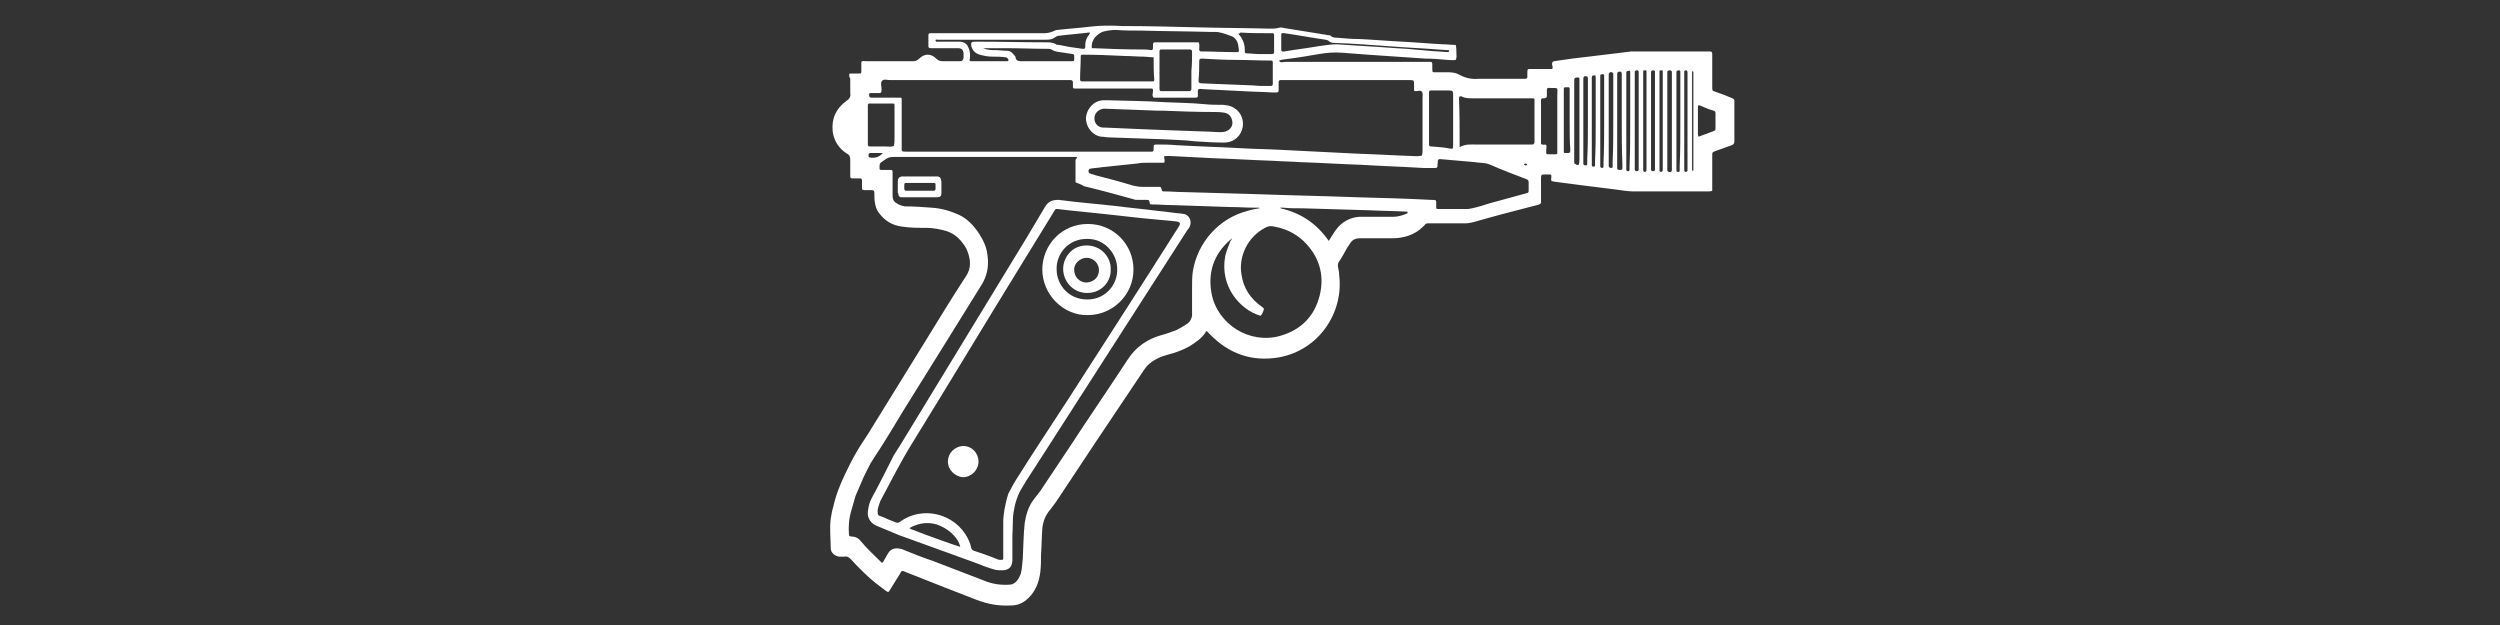 ﻿<?xml version="1.0" encoding="UTF-8" standalone="no"?>
<!DOCTYPE svg PUBLIC "-//W3C//DTD SVG 20010904//EN" "http://www.w3.org/TR/2001/REC-SVG-20010904/DTD/svg10.dtd">
<svg version="1.1" id="Frosty Editor v1.0.6.3" xmlns="http://www.w3.org/2000/svg" d1p1:xlink="http://www.w3.org/1999/xlink" viewBox="0 0 384 96" xmlns:d1p1="xmlns">
  <rect x="0" y="0" width="384" height="96" fill="#333333" stroke="none"/>
  <path stroke="none" fill="#ffffffff" d="M 130.500,11.300 C 131.000,11.300 131.500,11.300 132.000,11.300 132.300,11.300 132.300,11.200 132.300,10.900 132.300,10.800 132.300,10.700 132.300,10.600 132.300,10.200 132.300,9.900 132.300,9.500 132.500,9.300 132.800,9.400 133.000,9.400 135.400,9.400 137.800,9.400 140.200,9.400 140.600,9.400 140.900,9.300 141.200,9.000 142.000,8.200 143.000,8.200 143.800,9.000 144.100,9.300 144.400,9.400 144.800,9.400 145.700,9.400 146.500,9.400 147.400,9.400 147.800,9.400 147.900,9.300 148.000,8.900 148.000,8.600 148.000,8.300 148.000,8.100 147.900,7.600 147.700,7.400 147.100,7.400 145.900,7.400 144.700,7.400 143.600,7.400 143.400,7.400 143.200,7.400 143.000,7.400 142.700,7.400 142.600,7.300 142.600,7.100 142.600,6.500 142.600,6.000 142.600,5.400 142.600,5.200 142.700,5.100 142.900,5.100 143.200,5.100 143.600,5.100 143.900,5.100 149.400,5.100 154.900,5.100 160.400,5.100 160.900,5.100 161.300,5.000 161.800,4.800 162.000,4.700 162.200,4.600 162.400,4.600 164.100,4.400 165.800,4.300 167.400,4.100 169.000,3.900 170.700,3.900 172.300,4.000 176.200,4.000 180.100,4.100 184.000,4.200 187.700,4.300 191.400,4.300 195.000,4.400 195.500,4.400 195.900,4.400 196.300,4.300 196.600,4.200 196.900,4.200 197.200,4.300 199.100,4.600 200.900,4.900 202.800,5.200 203.200,5.300 203.600,5.300 204.000,5.400 204.100,5.400 204.300,5.400 204.400,5.500 204.700,5.800 205.100,5.800 205.500,5.800 206.600,5.900 207.700,6.000 208.900,6.000 211.100,6.100 213.200,6.300 215.400,6.400 217.500,6.500 219.500,6.700 221.600,6.800 222.200,6.800 222.900,6.900 223.600,6.900 223.700,7.300 223.700,7.700 223.700,8.100 223.700,8.500 223.800,8.800 223.600,9.200 223.100,9.300 222.700,9.200 222.300,9.200 221.200,9.100 220.100,9.000 218.900,9.000 216.000,8.800 213.000,8.600 210.100,8.400 208.800,8.300 207.500,8.200 206.200,8.100 205.000,8.000 203.800,8.100 202.600,8.300 200.900,8.600 199.100,8.900 197.400,9.100 196.600,9.200 196.400,9.300 196.500,9.400 196.800,9.700 197.100,9.500 197.400,9.500 204.600,9.500 211.900,9.500 219.100,9.500 220.100,9.500 220.000,9.400 220.000,10.400 220.000,11.200 220.000,11.100 220.700,11.100 221.300,11.100 221.900,11.100 222.500,11.100 223.100,11.100 223.700,11.200 224.200,11.500 225.100,12.000 226.100,12.200 227.100,12.100 229.300,12.100 231.400,12.100 233.600,12.100 233.800,12.100 234.000,12.100 234.300,12.100 234.500,12.100 234.600,12.000 234.600,11.800 234.600,11.600 234.600,11.500 234.600,11.300 234.600,10.500 234.600,10.600 235.400,10.600 236.200,10.600 237.000,10.600 237.800,10.600 238.000,10.600 238.200,10.600 238.400,10.600 238.600,10.300 238.400,10.100 238.400,9.900 238.400,9.600 238.400,9.500 238.700,9.400 239.600,9.300 240.600,9.100 241.500,9.000 243.200,8.800 244.800,8.600 246.500,8.400 247.900,8.200 249.200,8.100 250.600,7.900 250.800,7.900 251.000,7.900 251.200,7.900 254.900,7.900 258.600,7.900 262.200,7.900 262.300,7.900 262.500,7.900 262.600,7.900 262.900,7.900 263.000,8.000 263.000,8.300 263.000,9.800 263.000,11.200 263.000,12.700 263.000,12.900 263.000,13.100 263.000,13.300 263.000,14.000 263.000,13.900 263.500,14.100 264.400,14.400 265.200,14.700 266.100,15.100 266.300,15.200 266.400,15.300 266.400,15.500 266.400,16.500 266.400,17.500 266.400,18.500 266.400,19.600 266.400,20.600 266.400,21.700 266.400,22.000 266.300,22.200 266.000,22.300 265.200,22.600 264.300,22.900 263.500,23.200 263.000,23.400 263.000,23.400 263.000,23.900 263.000,25.500 263.000,27.100 263.000,28.700 263.000,28.900 263.000,29.100 263.000,29.300 262.800,29.400 262.600,29.400 262.400,29.400 258.600,29.400 254.800,29.400 250.900,29.400 249.900,29.400 249.000,29.200 248.100,29.100 246.500,28.900 244.900,28.700 243.300,28.500 241.800,28.300 240.200,28.100 238.700,27.900 238.600,27.900 238.400,27.800 238.300,27.800 238.200,27.500 238.300,27.200 238.300,27.000 238.300,26.900 238.200,26.800 238.100,26.800 237.800,26.800 237.500,26.800 237.300,26.800 236.800,26.800 236.700,26.800 236.700,27.400 236.700,28.700 236.700,29.900 236.700,31.200 236.400,31.500 236.100,31.500 235.700,31.600 232.600,32.400 229.500,33.200 226.400,34.100 226.000,34.200 225.600,34.300 225.200,34.300 223.300,34.300 221.400,34.300 219.500,34.300 219.200,34.300 219.000,34.300 218.800,34.600 218.700,34.700 218.700,34.700 218.600,34.800 217.300,36.100 215.600,36.600 213.800,36.600 212.400,36.600 211.000,36.600 209.600,36.600 209.300,36.600 209.000,36.600 208.800,36.600 208.300,36.600 207.800,36.800 207.500,37.200 207.300,37.500 207.100,37.800 206.900,38.100 206.500,38.800 206.100,39.600 205.600,40.300 205.500,40.500 205.500,40.700 205.500,40.900 205.600,41.400 205.700,41.800 205.700,42.300 206.400,48.000 202.600,53.800 196.400,54.900 192.200,55.600 188.700,54.300 185.800,51.300 185.700,51.200 185.500,51.000 185.400,50.900 185.300,50.800 185.200,50.900 185.200,51.000 184.600,52.000 183.600,52.600 182.700,53.200 181.600,53.800 180.500,54.200 179.300,54.500 178.200,54.800 177.100,55.300 176.300,56.100 176.000,56.400 175.800,56.700 175.600,57.000 173.100,60.700 170.600,64.500 168.100,68.200 166.100,71.200 164.200,74.100 162.200,77.100 161.900,77.500 161.600,77.900 161.300,78.300 160.600,79.100 160.200,80.100 160.100,81.200 160.000,82.500 160.000,83.800 159.900,85.200 159.900,86.100 159.900,86.900 159.800,87.800 159.600,89.500 159.000,91.000 157.700,92.100 157.000,92.700 156.200,93.000 155.300,93.000 153.400,93.100 151.700,92.800 149.900,92.100 146.300,90.700 142.700,89.300 139.200,87.900 138.500,87.600 138.500,87.600 138.200,88.200 137.700,89.000 137.200,89.800 136.700,90.600 136.500,91.000 136.400,91.000 136.000,90.700 135.200,90.100 134.400,89.500 133.600,88.800 132.600,87.900 131.600,86.900 130.700,85.900 130.400,85.600 130.100,85.400 129.700,85.500 129.400,85.500 129.200,85.500 128.900,85.500 128.200,85.400 127.600,84.900 127.600,84.200 127.600,82.700 127.400,81.200 127.600,79.700 127.700,79.100 127.800,78.400 128.000,77.800 128.500,75.500 129.500,73.400 130.600,71.200 131.400,69.600 132.300,68.200 133.300,66.700 136.300,61.900 139.200,57.100 142.200,52.300 144.100,49.200 146.000,46.100 148.000,43.000 148.100,42.800 148.300,42.600 148.400,42.400 149.200,41.200 149.100,39.900 148.600,38.600 148.400,38.000 148.000,37.500 147.600,37.000 147.000,36.300 146.300,35.800 145.400,35.500 144.400,35.200 143.300,35.000 142.300,35.000 141.000,35.000 139.800,35.000 138.500,34.800 137.000,34.600 135.900,33.900 135.000,32.700 134.600,32.200 134.500,31.700 134.400,31.200 134.300,30.700 134.300,30.100 134.300,29.600 134.300,29.300 134.200,29.300 134.000,29.200 133.600,29.200 133.100,29.200 132.700,29.200 132.500,29.200 132.400,29.100 132.400,28.900 132.400,28.500 132.400,28.100 132.400,27.700 132.400,27.500 132.300,27.400 132.100,27.400 131.700,27.400 131.300,27.400 130.900,27.400 130.700,27.400 130.600,27.300 130.600,27.100 130.600,26.300 130.600,25.400 130.600,24.600 130.600,24.100 130.500,23.800 130.100,23.600 128.800,22.800 128.100,21.600 127.900,20.200 127.700,18.200 128.400,16.700 130.000,15.500 130.500,15.200 130.700,14.800 130.600,14.300 130.600,13.600 130.600,12.800 130.600,12.100 130.400,11.700 130.400,11.500 130.500,11.300 Z M 189.100,36.600 C 189.100,36.800 189.000,36.800 188.900,36.900 186.400,39.100 185.500,41.900 186.100,45.100 187.000,49.800 191.900,52.900 196.600,51.600 199.800,50.700 201.900,48.600 202.700,45.400 203.500,42.200 202.600,39.300 200.200,37.000 198.900,35.800 197.400,35.100 195.700,34.800 195.300,34.700 194.900,34.700 194.500,34.900 191.600,36.300 190.200,39.500 190.700,42.200 191.000,44.300 192.100,45.900 193.800,47.100 194.200,47.400 194.200,47.400 194.000,47.900 193.900,48.100 193.800,48.400 193.600,48.500 190.500,47.600 187.300,44.000 188.200,39.300 188.400,38.500 188.700,37.800 189.000,37.000 189.200,36.900 189.200,36.700 189.100,36.600 189.100,36.600 189.100,36.600 189.100,36.600 189.100,36.600 189.100,36.600 189.100,36.600 Z M 218.400,23.900 C 218.500,23.600 218.500,23.400 218.500,23.100 218.500,20.400 218.500,17.700 218.500,15.000 218.500,14.700 218.600,14.300 218.400,14.100 218.200,13.800 217.800,14.000 217.500,14.000 217.500,14.000 217.400,14.000 217.400,14.000 217.200,14.000 217.200,13.900 217.200,13.700 217.200,13.500 217.200,13.300 217.200,13.100 217.200,12.300 217.200,12.300 216.400,12.300 210.000,12.300 203.600,12.300 197.200,12.300 197.000,12.300 196.900,12.300 196.700,12.300 196.500,12.300 196.400,12.400 196.400,12.600 196.400,13.000 196.400,13.500 196.400,13.900 196.400,14.100 196.300,14.200 196.100,14.200 195.900,14.200 195.700,14.200 195.400,14.200 193.900,14.100 192.400,14.100 190.900,14.000 188.900,13.900 186.900,13.800 184.900,13.700 184.600,13.700 184.300,13.600 184.100,13.700 183.900,13.900 184.000,14.200 184.000,14.500 184.000,14.600 184.000,14.600 184.000,14.700 184.000,14.900 183.900,15.000 183.700,15.000 183.500,15.000 183.300,15.000 183.000,15.000 181.400,15.000 179.800,15.000 178.200,15.000 177.900,15.000 177.500,15.000 177.200,15.000 176.900,14.700 177.100,14.300 177.100,14.000 177.100,13.600 177.100,13.600 176.700,13.600 176.500,13.600 176.400,13.600 176.200,13.600 172.700,13.600 169.200,13.600 165.700,13.600 165.500,13.600 165.300,13.600 165.100,13.600 164.800,13.600 164.800,13.500 164.800,13.200 164.800,13.000 164.800,12.900 164.800,12.700 164.800,12.400 164.700,12.300 164.400,12.300 163.700,12.300 163.000,12.300 162.300,12.300 157.000,12.300 151.700,12.300 146.500,12.300 143.200,12.300 140.000,12.300 136.700,12.300 136.300,12.300 135.800,12.100 135.500,12.400 135.200,12.700 135.400,13.200 135.400,13.600 135.400,13.700 135.400,13.800 135.400,13.900 135.400,14.200 135.300,14.300 135.100,14.300 134.600,14.300 134.100,14.300 133.700,14.300 133.500,14.300 133.500,14.400 133.500,14.600 133.500,14.900 133.600,15.000 133.900,15.000 135.100,15.000 136.400,15.000 137.600,15.000 137.800,15.000 138.000,15.000 138.300,15.000 138.500,15.000 138.500,15.100 138.500,15.300 138.500,15.500 138.500,15.700 138.500,15.900 138.500,18.100 138.500,20.200 138.500,22.400 138.500,23.300 138.400,23.300 139.400,23.300 151.700,23.300 164.000,23.300 176.300,23.300 176.500,23.300 176.700,23.300 176.900,23.300 177.100,23.300 177.200,23.200 177.200,23.000 177.200,22.900 177.200,22.900 177.200,22.800 177.200,22.200 177.200,22.200 177.800,22.200 178.800,22.200 179.700,22.200 180.700,22.300 184.200,22.500 187.800,22.600 191.300,22.800 193.000,22.900 194.700,22.900 196.400,23.000 200.400,23.200 204.400,23.400 208.400,23.600 211.500,23.700 214.700,23.900 217.800,24.000 217.900,23.900 218.100,24.000 218.400,23.900 Z M 165.200,28.000 C 165.200,26.900 165.200,25.800 165.200,24.600 165.200,24.400 165.500,24.300 165.400,24.100 165.000,24.100 164.700,24.100 164.400,24.100 155.600,24.100 146.800,24.100 137.900,24.100 136.500,24.100 136.500,24.100 135.400,24.900 135.200,25.000 135.100,25.200 135.100,25.500 135.100,25.700 135.100,25.800 135.100,26.000 135.200,26.000 135.200,26.100 135.300,26.100 135.600,26.100 136.000,26.100 136.300,26.100 137.200,26.100 137.100,26.000 137.100,26.900 137.100,28.000 137.100,29.000 137.100,30.100 137.100,30.600 137.300,31.000 137.700,31.200 138.100,31.500 138.500,31.600 139.000,31.700 140.400,31.700 141.800,31.800 143.100,31.900 144.600,32.000 146.000,32.400 147.300,33.000 148.600,33.600 149.600,34.700 150.400,35.900 151.100,37.000 151.600,38.100 151.700,39.400 151.900,40.900 151.600,42.400 150.800,43.700 149.000,46.600 147.200,49.500 145.400,52.400 143.200,55.900 141.000,59.500 138.800,63.000 137.300,65.500 135.800,68.000 134.200,70.400 134.000,70.700 133.900,70.900 133.700,71.200 133.200,72.200 132.700,73.100 132.300,74.100 132.000,74.800 131.700,75.500 131.400,76.200 131.200,76.900 131.000,77.600 130.800,78.300 130.400,79.600 130.300,80.800 130.400,82.100 130.400,82.300 130.500,82.400 130.700,82.400 131.300,82.400 131.800,82.600 132.200,83.100 133.100,84.200 134.200,85.200 135.200,86.200 135.300,86.300 135.400,86.500 135.600,86.400 135.700,86.200 135.900,85.900 136.000,85.700 136.100,85.500 136.300,85.200 136.400,85.000 136.800,84.300 137.500,84.100 138.300,84.300 138.500,84.300 138.700,84.400 138.900,84.500 140.400,85.100 141.900,85.700 143.400,86.200 146.000,87.200 148.600,88.200 151.200,89.200 152.400,89.700 153.700,89.900 155.100,89.800 155.400,89.800 155.600,89.700 155.900,89.500 156.400,89.100 156.600,88.600 156.800,88.100 157.000,87.300 157.000,86.600 157.100,85.800 157.200,83.900 157.200,82.100 157.400,80.300 157.600,79.000 158.000,77.700 158.800,76.700 159.100,76.300 159.500,75.800 159.800,75.400 161.300,73.200 162.700,71.000 164.200,68.800 167.200,64.200 170.300,59.700 173.300,55.100 174.500,53.300 176.200,52.100 178.300,51.500 179.100,51.300 179.900,51.000 180.700,50.700 181.300,50.400 181.800,50.100 182.400,49.700 182.800,49.400 183.000,49.000 183.100,48.500 183.100,48.300 183.100,48.100 183.100,47.900 183.100,46.600 183.100,45.400 183.100,44.100 183.100,43.300 183.100,42.600 183.200,41.800 183.900,37.200 187.300,33.500 191.600,32.400 192.200,32.200 192.800,32.100 193.400,32.000 193.500,32.000 193.700,31.800 193.800,32.000 193.600,32.100 193.500,31.900 193.300,31.900 193.100,31.900 192.900,31.900 192.700,31.900 191.400,31.900 190.200,31.800 188.900,31.800 185.900,31.700 182.900,31.600 180.000,31.500 179.000,31.500 177.900,31.400 176.900,31.400 176.800,31.400 176.600,31.400 176.600,31.200 176.500,30.700 176.500,30.700 176.000,30.700 175.600,30.700 175.200,30.700 174.800,30.700 174.500,30.700 174.300,30.700 174.100,30.600 171.600,29.900 169.000,29.200 166.500,28.600 166.100,28.300 165.600,28.200 165.200,28.000 Z M 178.800,25.000 C 177.900,25.000 177.000,25.000 176.100,25.000 175.700,25.000 175.200,25.000 174.800,25.100 172.900,25.300 171.000,25.500 169.100,25.700 168.600,25.800 168.000,25.800 167.500,25.900 167.300,25.900 167.200,26.100 167.200,26.200 167.200,26.500 167.200,26.600 167.600,26.700 167.800,26.800 168.000,26.800 168.200,26.900 170.100,27.400 172.100,27.900 174.000,28.500 174.500,28.600 174.900,28.700 175.400,28.700 176.300,28.700 177.100,28.700 178.000,28.700 178.300,28.700 178.300,28.700 178.400,29.000 178.500,29.400 178.500,29.400 178.800,29.400 179.800,29.400 180.800,29.500 181.700,29.500 185.200,29.600 188.800,29.700 192.300,29.800 197.700,30.000 203.100,30.100 208.500,30.300 212.300,30.400 216.000,30.500 219.800,30.700 220.700,30.700 220.600,30.700 220.600,31.500 220.600,31.600 220.600,31.700 220.600,31.800 220.600,32.100 220.600,32.100 221.000,32.100 222.500,32.100 224.000,32.100 225.500,32.100 225.700,32.100 225.900,32.000 226.100,32.000 227.000,31.800 228.000,31.500 228.900,31.200 230.700,30.700 232.600,30.200 234.400,29.700 234.700,29.600 234.800,29.600 234.800,29.300 234.800,28.900 234.800,28.400 234.800,28.000 234.800,27.700 234.700,27.600 234.400,27.500 232.600,26.800 230.700,26.100 228.900,25.300 228.700,25.200 228.500,25.200 228.300,25.100 227.700,25.000 227.100,25.000 226.500,24.900 225.000,24.800 223.400,24.600 221.900,24.500 220.700,24.400 220.900,24.300 220.800,25.400 220.800,25.400 220.800,25.500 220.800,25.500 220.800,25.700 220.700,25.800 220.500,25.800 219.900,25.800 219.300,25.800 218.600,25.800 215.300,25.600 212.100,25.500 208.800,25.300 205.700,25.200 202.700,25.000 199.600,24.900 198.300,24.800 196.900,24.800 195.600,24.700 192.500,24.600 189.400,24.400 186.300,24.300 184.400,24.200 182.400,24.100 180.500,24.000 179.900,24.000 179.400,23.900 178.800,24.000 178.800,24.400 179.000,24.700 178.800,25.000 Z M 224.200,22.600 C 225.100,22.100 225.900,22.200 226.800,22.200 229.400,22.200 232.000,22.200 234.500,22.200 234.800,22.200 235.100,22.200 235.300,22.200 235.600,22.200 235.600,22.100 235.700,21.900 235.700,21.400 235.700,20.800 235.700,20.300 235.700,18.700 235.700,17.100 235.700,15.500 235.700,15.100 235.700,15.100 235.300,15.100 235.000,15.100 234.700,15.100 234.500,15.100 231.700,15.100 228.900,15.100 226.100,15.100 225.600,15.100 225.000,15.100 224.500,14.800 224.400,14.800 224.300,14.800 224.200,14.800 224.200,14.900 224.100,15.000 224.100,15.000 224.200,17.500 224.200,19.900 224.200,22.600 Z M 167.700,7.400 C 167.800,7.400 167.900,7.400 167.900,7.400 170.400,7.500 172.800,7.600 175.300,7.600 175.800,7.600 176.300,7.600 176.800,7.700 177.000,7.700 177.100,7.600 177.100,7.400 177.100,7.200 177.100,7.000 177.100,6.800 177.100,6.600 177.200,6.500 177.400,6.500 177.600,6.500 177.700,6.500 177.900,6.500 179.600,6.500 181.300,6.500 183.000,6.500 183.400,6.500 183.700,6.500 184.100,6.500 184.300,6.800 184.200,7.200 184.200,7.600 184.200,7.800 184.300,7.900 184.500,7.900 186.100,7.900 187.700,8.000 189.300,8.000 190.400,8.000 190.400,8.200 190.200,7.000 190.100,6.300 189.700,5.700 189.000,5.500 188.200,5.200 187.400,4.900 186.600,4.900 186.300,4.900 186.000,4.900 185.700,4.900 182.200,4.800 178.700,4.800 175.300,4.700 174.000,4.700 172.700,4.700 171.400,4.600 170.700,4.600 170.000,4.700 169.300,4.900 168.100,5.500 167.600,6.400 167.700,7.400 Z M 177.200,8.800 C 176.600,8.800 176.100,8.700 175.700,8.700 174.700,8.700 173.700,8.600 172.800,8.600 170.600,8.500 168.500,8.400 166.300,8.400 166.000,8.400 166.000,8.500 166.000,8.700 166.000,9.900 165.900,11.100 165.900,12.200 165.900,12.400 166.000,12.500 166.200,12.500 166.300,12.500 166.500,12.500 166.600,12.500 170.000,12.500 173.300,12.500 176.700,12.500 176.800,12.500 177.000,12.500 177.100,12.500 177.200,12.500 177.300,12.400 177.300,12.300 177.200,11.200 177.200,10.000 177.200,8.800 Z M 189.800,9.200 C 189.800,9.200 189.800,9.200 189.800,9.200 188.100,9.200 186.300,9.100 184.600,9.000 184.300,9.000 184.200,9.100 184.200,9.400 184.200,10.400 184.200,11.300 184.100,12.300 184.100,12.700 184.100,12.700 184.500,12.800 187.000,12.900 189.500,13.000 192.000,13.100 192.600,13.100 193.100,13.200 193.700,13.200 194.200,13.200 194.700,13.200 195.200,13.200 195.400,13.200 195.500,13.100 195.500,12.900 195.500,11.800 195.500,10.700 195.500,9.600 195.500,9.300 195.400,9.300 195.100,9.300 193.300,9.300 191.500,9.200 189.800,9.200 Z M 223.200,18.400 C 223.200,17.100 223.200,15.800 223.200,14.500 223.200,14.000 223.100,13.900 222.600,13.900 221.700,13.900 220.700,13.900 219.800,13.900 219.500,13.900 219.500,14.000 219.500,14.300 219.500,14.500 219.500,14.700 219.500,14.900 219.500,16.500 219.500,18.200 219.500,19.800 219.500,20.600 219.500,21.300 219.500,22.100 219.500,22.400 219.500,22.500 219.900,22.500 220.800,22.600 221.700,22.600 222.600,22.800 223.200,22.900 223.200,22.900 223.200,22.200 223.200,20.900 223.200,19.700 223.200,18.400 Z M 183.000,10.900 C 183.100,10.900 183.100,10.900 183.000,10.900 183.100,9.900 183.100,8.900 183.100,8.000 183.100,7.700 183.000,7.600 182.800,7.600 181.400,7.600 179.900,7.600 178.500,7.600 178.200,7.600 178.100,7.600 178.100,7.900 178.100,8.100 178.100,8.300 178.100,8.600 178.100,10.300 178.100,11.900 178.100,13.600 178.100,14.000 178.200,14.000 178.500,14.000 179.900,14.000 181.200,14.000 182.600,14.000 182.900,14.000 183.000,13.900 183.000,13.600 183.000,12.700 183.000,11.800 183.000,10.900 Z M 204.100,37.000 C 204.600,36.200 205.000,35.500 205.600,34.800 206.500,33.900 207.500,33.400 208.800,33.300 209.300,33.300 209.800,33.300 210.300,33.300 211.500,33.300 212.800,33.300 214.000,33.300 214.700,33.300 215.400,33.100 216.100,32.800 216.200,32.800 216.200,32.700 216.200,32.600 216.200,32.500 216.100,32.500 216.000,32.500 216.000,32.500 215.900,32.500 215.900,32.500 214.100,32.400 212.300,32.400 210.400,32.300 207.000,32.200 203.600,32.100 200.200,32.000 199.200,32.000 198.100,32.000 197.100,31.900 197.000,31.900 196.900,31.900 196.800,31.900 196.800,31.900 196.600,31.800 196.700,32.000 199.800,32.700 202.200,34.300 204.100,37.000 Z M 133.300,19.200 C 133.300,20.100 133.300,21.000 133.300,22.000 133.300,22.500 133.300,22.500 133.900,22.500 134.600,22.500 135.300,22.500 136.000,22.500 136.400,22.500 136.900,22.600 137.300,22.400 137.400,22.000 137.400,21.600 137.400,21.200 137.400,19.600 137.400,17.900 137.400,16.300 137.400,15.900 137.400,15.900 137.000,15.900 135.900,15.900 134.800,15.900 133.700,15.900 133.300,15.900 133.300,15.900 133.300,16.400 133.300,17.300 133.300,18.200 133.300,19.200 Z M 148.900,9.300 C 149.000,9.300 149.000,9.400 149.100,9.400 151.000,9.400 152.800,9.400 154.700,9.400 154.800,9.400 154.900,9.400 154.900,9.200 154.900,9.100 154.800,9.000 154.700,8.900 154.600,8.800 154.500,8.800 154.400,8.800 153.800,8.700 153.100,8.700 152.500,8.700 151.800,8.700 151.200,8.600 150.500,8.400 149.800,8.200 149.400,7.800 149.200,7.100 149.100,6.500 149.200,6.400 149.800,6.400 150.000,6.400 150.100,6.400 150.300,6.400 153.700,6.400 157.100,6.500 160.600,6.500 161.200,6.500 161.700,6.500 162.200,6.800 162.300,6.900 162.500,6.900 162.700,6.900 163.200,7.000 163.700,7.100 164.200,7.200 164.900,7.300 165.600,7.400 166.300,7.500 166.600,7.500 166.700,7.500 166.700,7.100 166.700,7.000 166.700,7.000 166.700,6.900 166.700,6.300 166.900,5.800 167.300,5.300 167.400,5.200 167.400,5.100 167.400,5.000 167.400,5.000 167.300,5.000 167.200,5.000 165.700,5.200 164.100,5.300 162.600,5.500 162.400,5.500 162.300,5.600 162.100,5.700 161.600,6.100 161.100,6.100 160.500,6.100 156.100,6.100 151.600,6.100 147.200,6.100 146.200,6.100 145.100,6.100 144.100,6.100 143.900,6.100 143.700,6.000 143.700,6.200 143.700,6.500 144.000,6.400 144.200,6.400 145.300,6.400 146.300,6.400 147.400,6.400 148.000,6.400 148.500,6.700 148.700,7.200 148.900,7.600 149.000,8.000 149.000,8.500 149.000,8.700 149.000,9.000 148.900,9.300 Z M 239.200,18.700 C 239.200,17.400 239.200,16.100 239.200,14.800 239.200,13.200 239.500,13.600 237.900,13.500 237.700,13.500 237.600,13.600 237.600,13.800 237.600,14.100 237.600,14.300 237.600,14.600 237.600,15.000 237.600,15.000 237.200,15.100 237.100,15.100 237.100,15.100 237.000,15.100 236.800,15.100 236.700,15.200 236.700,15.400 236.700,15.500 236.700,15.700 236.700,15.800 236.700,17.700 236.700,19.700 236.700,21.600 236.700,21.700 236.700,21.900 236.700,22.000 236.700,22.100 236.700,22.200 236.900,22.200 237.100,22.300 237.400,22.100 237.500,22.300 237.600,22.500 237.500,22.700 237.500,23.000 237.500,23.200 237.500,23.300 237.500,23.500 237.500,23.600 237.600,23.700 237.700,23.700 238.100,23.700 238.500,23.700 239.000,23.700 239.100,23.700 239.200,23.600 239.200,23.500 239.200,23.300 239.200,23.200 239.200,23.000 239.200,21.600 239.200,20.100 239.200,18.700 Z M 196.900,7.900 C 197.000,7.900 197.200,7.900 197.300,7.900 199.000,7.600 200.800,7.400 202.500,7.100 203.400,7.000 204.300,6.800 205.300,6.800 206.800,6.900 208.400,7.000 209.900,7.100 212.000,7.200 214.000,7.400 216.100,7.500 217.200,7.600 218.400,7.700 219.500,7.800 220.400,7.900 221.300,7.900 222.300,8.000 222.400,8.000 222.500,8.000 222.600,7.900 222.600,7.700 222.500,7.700 222.400,7.700 221.900,7.700 221.300,7.600 220.800,7.600 218.300,7.400 215.800,7.300 213.300,7.100 210.600,6.900 207.900,6.700 205.200,6.600 204.800,6.600 204.400,6.600 204.100,6.300 204.000,6.200 203.700,6.100 203.600,6.100 201.500,5.800 199.400,5.400 197.300,5.100 197.100,5.100 197.000,5.000 196.800,5.200 196.800,6.000 196.800,6.900 196.800,7.800 196.800,7.700 196.900,7.800 196.900,7.900 Z M 151.000,7.400 C 151.700,7.700 152.300,7.700 152.900,7.700 153.500,7.700 154.100,7.800 154.700,7.800 155.200,7.800 155.500,8.100 155.800,8.500 155.900,8.600 156.000,8.700 156.000,8.900 156.100,9.300 156.400,9.400 156.800,9.400 157.400,9.400 158.100,9.400 158.700,9.400 160.700,9.400 162.600,9.400 164.600,9.400 165.000,9.400 165.000,9.400 165.000,9.000 165.000,8.900 165.000,8.700 165.000,8.600 165.000,8.400 164.900,8.300 164.700,8.300 164.300,8.200 163.900,8.200 163.500,8.100 162.800,8.000 162.100,8.000 161.500,7.600 161.300,7.500 161.100,7.500 160.900,7.500 158.800,7.500 156.600,7.400 154.500,7.400 153.300,7.400 152.200,7.400 151.000,7.400 Z M 190.200,5.200 C 190.900,5.900 191.200,6.800 191.200,7.600 191.200,7.700 191.200,7.800 191.200,7.900 191.200,8.100 191.300,8.200 191.500,8.200 192.100,8.200 192.700,8.300 193.300,8.300 194.000,8.300 194.700,8.300 195.400,8.300 195.600,8.300 195.700,8.200 195.700,8.000 195.700,7.100 195.700,6.200 195.700,5.300 195.700,5.200 195.600,5.100 195.500,5.100 195.400,5.100 195.300,5.100 195.200,5.100 193.600,5.100 192.100,5.100 190.500,5.000 190.500,5.100 190.400,5.100 190.200,5.200 Z M 249.100,18.600 C 249.100,16.400 249.100,14.200 249.100,12.000 249.100,11.800 249.100,11.600 249.100,11.300 249.100,11.100 249.000,11.000 248.800,11.000 248.500,11.000 248.400,11.100 248.400,11.400 248.400,11.600 248.400,11.800 248.400,12.100 248.400,16.400 248.400,20.700 248.400,25.000 248.400,25.200 248.400,25.400 248.400,25.700 248.400,26.000 248.400,26.100 248.800,26.100 249.100,26.100 249.200,26.100 249.200,25.800 249.200,25.600 249.200,25.400 249.200,25.200 249.100,23.000 249.100,20.800 249.100,18.600 Z M 247.800,18.600 C 247.800,16.400 247.800,14.200 247.800,12.000 247.800,11.800 247.800,11.600 247.800,11.300 247.800,11.200 247.700,11.200 247.600,11.100 247.300,11.000 247.100,11.200 247.100,11.400 247.100,11.600 247.100,11.700 247.100,11.900 247.100,16.300 247.100,20.600 247.100,25.000 247.100,25.200 247.100,25.300 247.100,25.500 247.100,25.700 247.300,25.800 247.500,25.800 247.700,25.800 247.700,25.700 247.700,25.500 247.700,25.300 247.700,25.100 247.700,24.800 247.800,22.900 247.800,20.800 247.800,18.600 Z M 243.900,18.700 C 243.900,16.700 243.900,14.700 243.900,12.700 243.900,12.500 243.900,12.300 243.900,12.100 243.900,11.800 243.800,11.700 243.600,11.700 243.300,11.700 243.200,11.800 243.200,12.100 243.200,12.200 243.200,12.200 243.200,12.300 243.200,16.500 243.200,20.700 243.200,24.900 243.200,25.000 243.200,25.100 243.200,25.200 243.300,25.400 243.400,25.400 243.600,25.400 243.800,25.400 243.800,25.300 243.800,25.100 243.800,24.900 243.800,24.700 243.800,24.400 243.900,22.600 243.900,20.600 243.900,18.700 Z M 242.500,25.300 C 242.600,25.000 242.600,24.800 242.600,24.500 242.600,20.600 242.600,16.600 242.600,12.700 242.600,12.500 242.600,12.300 242.600,12.100 242.600,11.900 242.500,11.900 242.300,11.900 241.900,11.900 241.800,12.000 241.800,12.300 241.800,12.400 241.800,12.500 241.800,12.600 241.800,16.600 241.800,20.600 241.800,24.600 241.800,24.700 241.800,24.900 241.800,25.000 241.800,25.100 241.900,25.200 242.000,25.200 242.100,25.300 242.300,25.400 242.500,25.300 Z M 260.900,21.000 C 261.700,20.700 262.500,20.400 263.300,20.100 263.500,20.000 263.500,19.900 263.500,19.700 263.500,18.900 263.500,18.200 263.500,17.400 263.500,17.200 263.400,17.000 263.200,17.000 262.500,16.800 261.800,16.500 261.100,16.200 260.900,16.100 260.800,16.200 260.800,16.400 260.800,17.800 260.800,19.300 260.800,20.700 260.800,20.800 260.900,20.900 260.900,21.000 Z M 251.700,18.500 C 251.700,16.200 251.700,13.900 251.700,11.700 251.700,11.500 251.700,11.300 251.700,11.000 251.700,10.900 251.600,10.800 251.500,10.800 251.200,10.800 251.100,10.900 251.100,11.100 251.100,11.300 251.100,11.400 251.100,11.600 251.100,16.200 251.100,20.800 251.100,25.400 251.100,25.600 251.100,25.800 251.100,26.000 251.100,26.200 251.200,26.300 251.400,26.300 251.600,26.300 251.700,26.200 251.700,26.000 251.700,25.800 251.700,25.600 251.700,25.300 251.700,23.100 251.700,20.800 251.700,18.500 Z M 254.200,18.500 C 254.200,16.200 254.200,13.900 254.200,11.700 254.200,11.500 254.200,11.300 254.200,11.000 254.200,10.900 254.100,10.800 254.000,10.800 253.700,10.800 253.600,10.900 253.600,11.100 253.600,11.300 253.600,11.400 253.600,11.600 253.600,16.200 253.600,20.800 253.600,25.400 253.600,25.600 253.600,25.800 253.600,26.000 253.600,26.200 253.700,26.300 253.900,26.300 254.100,26.300 254.200,26.200 254.200,26.000 254.200,25.800 254.200,25.600 254.200,25.300 254.200,23.100 254.200,20.800 254.200,18.500 Z M 258.100,18.600 C 258.100,16.300 258.100,14.000 258.100,11.700 258.100,11.500 258.100,11.300 258.100,11.000 258.100,10.900 258.000,10.800 257.900,10.800 257.600,10.800 257.500,10.900 257.500,11.100 257.500,11.300 257.500,11.500 257.500,11.800 257.500,15.300 257.500,18.700 257.500,22.200 257.500,23.400 257.500,24.600 257.500,25.700 257.500,25.900 257.500,26.000 257.500,26.200 257.500,26.400 257.700,26.400 257.800,26.400 257.900,26.400 258.000,26.400 258.000,26.200 258.000,26.000 258.000,25.800 258.000,25.500 258.100,23.200 258.100,20.900 258.100,18.600 Z M 256.800,18.600 C 256.800,16.300 256.800,14.100 256.800,11.800 256.800,11.600 256.800,11.400 256.800,11.100 256.800,10.900 256.700,10.800 256.500,10.800 256.200,10.800 256.100,10.900 256.100,11.100 256.100,11.200 256.100,11.300 256.100,11.400 256.100,16.200 256.100,21.000 256.100,25.800 256.100,25.900 256.100,26.100 256.100,26.200 256.100,26.300 256.200,26.300 256.300,26.400 256.600,26.500 256.800,26.400 256.800,26.100 256.800,25.900 256.800,25.700 256.800,25.400 256.800,23.100 256.800,20.900 256.800,18.600 Z M 246.400,18.600 C 246.400,16.500 246.400,14.400 246.400,12.300 246.400,12.100 246.400,11.900 246.400,11.600 246.400,11.400 246.300,11.400 246.100,11.400 245.900,11.400 245.800,11.500 245.800,11.600 245.800,11.800 245.800,12.000 245.800,12.200 245.800,13.200 245.800,14.200 245.800,15.100 245.800,18.400 245.800,21.600 245.800,24.900 245.800,25.100 245.800,25.400 245.800,25.600 245.800,25.700 246.000,25.800 246.100,25.800 246.200,25.800 246.300,25.700 246.300,25.600 246.300,25.400 246.300,25.200 246.300,24.900 246.400,22.800 246.400,20.700 246.400,18.600 Z M 241.100,18.700 C 241.100,17.200 241.100,15.800 241.100,14.300 241.100,14.100 241.100,13.900 241.100,13.600 241.100,13.500 241.000,13.400 240.900,13.400 240.800,13.400 240.800,13.400 240.700,13.400 240.200,13.400 240.200,13.400 240.200,13.800 240.200,13.900 240.200,14.000 240.200,14.100 240.200,17.000 240.200,19.900 240.200,22.800 240.200,23.000 240.200,23.100 240.200,23.300 240.200,23.500 240.300,23.500 240.500,23.500 240.600,23.500 240.600,23.500 240.700,23.500 241.100,23.500 241.200,23.500 241.200,23.000 241.100,21.700 241.100,20.200 241.100,18.700 Z M 252.400,18.500 C 252.400,20.800 252.400,23.200 252.400,25.500 252.400,25.700 252.400,25.900 252.400,26.200 252.400,26.300 252.500,26.400 252.600,26.400 252.700,26.400 252.800,26.400 252.900,26.200 252.900,26.000 252.900,25.800 252.900,25.500 252.900,22.900 252.900,20.400 252.900,17.800 252.900,15.700 252.900,13.600 252.900,11.500 252.900,11.300 252.900,11.100 252.900,10.900 252.900,10.800 252.800,10.800 252.700,10.800 252.600,10.800 252.400,10.800 252.400,10.900 252.400,11.100 252.400,11.300 252.400,11.500 252.400,13.900 252.400,16.200 252.400,18.500 Z M 254.900,18.600 C 254.900,20.900 254.900,23.200 254.900,25.500 254.900,25.700 254.900,25.900 254.900,26.200 254.900,26.300 255.000,26.400 255.100,26.400 255.200,26.400 255.300,26.400 255.400,26.200 255.400,26.000 255.400,25.800 255.400,25.500 255.400,22.800 255.400,20.200 255.400,17.500 255.400,15.500 255.400,13.500 255.400,11.500 255.400,11.300 255.400,11.100 255.400,10.900 255.400,10.800 255.300,10.800 255.200,10.800 255.100,10.800 254.900,10.800 254.900,10.900 254.900,11.100 254.900,11.300 254.900,11.500 254.900,13.900 254.900,16.300 254.900,18.600 Z M 258.700,18.600 C 258.700,20.900 258.700,23.200 258.700,25.400 258.700,25.600 258.700,25.800 258.700,26.100 258.700,26.200 258.700,26.400 258.900,26.400 259.100,26.400 259.200,26.300 259.200,26.200 259.200,26.000 259.200,25.800 259.200,25.500 259.200,22.000 259.200,18.600 259.200,15.100 259.200,14.000 259.200,12.900 259.200,11.700 259.200,11.500 259.200,11.300 259.200,11.100 259.200,10.900 259.100,10.800 259.000,10.800 258.800,10.800 258.700,10.900 258.700,11.000 258.700,11.200 258.700,11.400 258.700,11.700 258.700,14.000 258.700,16.300 258.700,18.600 Z M 250.400,18.600 C 250.400,16.300 250.400,14.100 250.400,11.800 250.400,11.600 250.400,11.400 250.400,11.100 250.400,10.900 250.300,10.800 250.100,10.900 249.900,10.900 249.800,11.000 249.800,11.100 249.800,11.300 249.800,11.500 249.800,11.800 249.800,14.000 249.800,16.100 249.800,18.300 249.800,20.700 249.800,23.100 249.800,25.400 249.800,25.600 249.800,25.900 249.800,26.100 249.800,26.300 250.000,26.300 250.100,26.300 250.200,26.300 250.300,26.200 250.300,26.100 250.300,25.900 250.300,25.700 250.300,25.400 250.400,23.200 250.400,20.900 250.400,18.600 Z M 245.100,18.600 C 245.100,16.600 245.100,14.500 245.100,12.500 245.100,12.300 245.100,12.100 245.100,11.800 245.100,11.600 245.000,11.500 244.800,11.600 244.600,11.600 244.500,11.700 244.500,11.800 244.500,11.900 244.500,12.000 244.500,12.100 244.500,16.400 244.500,20.700 244.500,25.100 244.500,25.200 244.500,25.300 244.500,25.400 244.500,25.600 244.700,25.600 244.800,25.600 244.900,25.600 245.000,25.500 245.000,25.400 245.000,25.200 245.000,25.000 245.000,24.700 245.100,22.700 245.100,20.700 245.100,18.600 Z M 260.000,26.300 C 260.000,26.200 260.100,26.200 260.100,26.200 260.100,21.200 260.100,16.200 260.100,11.100 260.100,11.000 260.000,11.000 260.000,10.900 260.000,10.900 259.900,11.000 259.900,11.000 259.900,16.000 259.900,21.000 259.900,26.100 259.900,26.200 260.000,26.200 260.000,26.300 Z M 135.600,23.500 C 134.900,23.500 134.300,23.500 133.700,23.500 133.500,23.500 133.400,23.600 133.400,23.900 133.400,24.100 133.500,24.200 133.700,24.200 134.300,24.300 135.000,24.200 135.600,23.500 Z M 234.600,25.300 C 234.600,25.300 234.600,25.300 234.600,25.300 234.500,25.100 234.300,25.100 234.100,25.200 234.100,25.200 234.100,25.300 234.100,25.300 234.300,25.400 234.400,25.500 234.600,25.300 234.600,25.400 234.600,25.300 234.600,25.300 Z " />
  <path stroke="none" fill="#ffffffff" d="M 178.900,21.400 C 176.000,21.300 173.200,21.200 170.300,21.100 169.900,21.100 169.600,21.000 169.200,21.000 168.000,20.900 166.800,19.700 166.800,18.100 166.900,16.800 167.900,15.500 169.400,15.400 169.700,15.400 169.900,15.400 170.200,15.400 173.100,15.500 176.000,15.500 179.000,15.700 181.000,15.800 183.000,15.800 185.000,16.000 185.900,16.100 186.900,16.100 187.800,16.100 188.100,16.100 188.400,16.200 188.600,16.200 189.800,16.400 191.100,17.600 190.900,19.400 190.700,20.800 189.600,21.900 188.000,21.900 186.500,21.900 185.000,21.800 183.500,21.700 181.900,21.500 180.400,21.500 178.900,21.400 178.900,21.400 178.900,21.400 178.900,21.400 Z M 178.600,17.000 C 178.400,17.000 178.100,17.000 177.800,17.000 175.100,16.900 172.500,16.800 169.800,16.700 169.700,16.700 169.600,16.700 169.500,16.700 168.700,16.800 168.100,17.400 168.100,18.200 168.100,19.000 168.700,19.600 169.500,19.600 169.600,19.600 169.700,19.600 169.800,19.600 172.100,19.700 174.500,19.800 176.800,19.900 179.500,20.000 182.200,20.100 185.000,20.200 185.800,20.200 186.700,20.300 187.500,20.300 188.000,20.300 188.500,20.200 188.900,19.800 189.300,19.400 189.400,18.900 189.200,18.300 189.000,17.700 188.600,17.400 188.000,17.300 187.400,17.200 186.800,17.200 186.200,17.200 183.700,17.200 181.200,17.100 178.600,17.000 Z " />
  <path stroke="none" fill="#ffffffff" d="M 162.600,30.700 C 163.400,30.800 164.200,30.900 165.100,31.000 167.100,31.200 169.000,31.400 171.000,31.600 173.300,31.900 175.600,32.100 177.900,32.400 179.100,32.500 180.200,32.700 181.400,32.800 181.600,32.800 181.800,32.900 182.000,32.900 182.800,33.200 183.100,34.100 182.700,34.900 182.600,35.100 182.500,35.200 182.400,35.300 175.100,46.700 167.800,58.000 160.500,69.400 159.500,70.900 158.600,72.400 157.600,73.900 157.400,74.200 157.200,74.600 157.000,74.900 156.300,76.000 155.900,77.300 155.700,78.600 155.500,79.800 155.600,81.000 155.500,82.200 155.500,83.400 155.500,84.500 155.500,85.700 155.500,85.900 155.500,86.000 155.500,86.200 155.400,87.100 155.000,87.500 154.100,87.600 153.600,87.600 153.200,87.600 152.800,87.500 151.700,87.200 150.700,86.800 149.700,86.400 145.800,85.000 142.000,83.600 138.100,82.200 136.900,81.700 135.700,81.200 134.500,80.700 133.700,80.300 133.200,79.500 133.300,78.600 133.400,77.900 133.500,77.200 133.900,76.500 135.100,74.300 136.200,72.100 137.300,69.900 137.600,69.400 137.900,69.000 138.200,68.500 144.700,57.800 151.200,47.200 157.700,36.500 158.500,35.100 159.400,33.700 160.200,32.300 160.300,32.100 160.400,32.000 160.500,31.800 161.000,30.900 161.700,30.700 162.600,30.700 Z M 134.800,78.500 C 134.800,79.100 134.900,79.200 135.300,79.300 135.900,79.500 136.400,79.800 137.000,80.000 137.300,80.100 137.600,80.300 137.900,80.300 138.100,80.300 138.400,80.000 138.600,79.900 142.400,77.500 147.500,79.300 149.000,83.500 149.100,83.700 149.100,84.000 149.200,84.200 149.300,84.400 149.300,84.500 149.600,84.600 150.800,85.000 152.000,85.400 153.200,85.900 153.400,86.000 153.600,86.000 153.900,86.000 154.000,86.000 154.100,85.900 154.100,85.800 154.100,85.700 154.100,85.500 154.100,85.400 154.100,83.700 154.100,81.900 154.100,80.200 154.100,78.900 154.400,77.600 154.700,76.400 154.800,76.200 154.800,76.000 154.900,75.800 155.300,75.100 155.600,74.400 156.000,73.800 158.500,69.800 161.100,65.900 163.700,61.900 169.500,52.900 175.300,43.900 181.000,34.900 181.400,34.300 181.300,34.100 180.600,34.000 178.800,33.800 177.100,33.700 175.300,33.500 173.500,33.300 171.700,33.100 169.900,32.900 168.000,32.700 166.000,32.500 164.100,32.300 163.500,32.200 163.000,32.200 162.400,32.100 162.200,32.100 162.100,32.100 162.000,32.300 161.900,32.500 161.800,32.600 161.700,32.800 160.300,35.100 158.800,37.500 157.400,39.800 151.600,49.200 145.900,58.700 140.100,68.100 138.300,71.000 136.800,74.000 135.200,77.000 135.000,77.600 134.800,78.100 134.800,78.500 Z M 139.700,81.100 C 139.800,81.200 139.900,81.300 140.000,81.300 142.800,82.400 146.800,83.800 147.500,84.000 147.200,82.700 146.000,81.500 144.500,80.800 143.000,80.100 141.300,80.200 139.700,81.100 Z " />
  <path stroke="none" fill="#ffffffff" d="M 141.300,30.300 C 140.500,30.300 139.800,30.300 139.000,30.300 138.800,30.300 138.600,30.300 138.400,30.300 138.200,30.300 138.000,30.100 138.000,29.900 138.000,29.800 138.000,29.700 137.900,29.600 137.900,29.000 137.900,28.500 137.900,27.900 137.900,27.300 138.200,27.100 138.700,27.100 140.400,27.100 142.100,27.100 143.800,27.100 144.400,27.100 144.500,27.300 144.600,27.900 144.600,28.500 144.600,29.100 144.600,29.700 144.600,30.100 144.400,30.300 144.000,30.300 143.100,30.300 142.200,30.300 141.300,30.300 141.300,30.300 141.300,30.300 141.300,30.300 Z M 141.400,29.300 C 141.400,29.300 141.400,29.300 141.400,29.300 142.100,29.300 142.700,29.300 143.400,29.300 143.600,29.300 143.700,29.200 143.700,29.000 143.700,28.800 143.700,28.600 143.700,28.400 143.700,28.100 143.600,28.100 143.300,28.100 142.100,28.100 140.900,28.100 139.700,28.100 138.800,28.100 138.900,28.000 138.900,28.900 138.900,28.900 138.900,29.000 138.900,29.000 138.900,29.200 139.000,29.300 139.200,29.300 140.000,29.300 140.700,29.300 141.400,29.300 Z " />
  <path stroke="none" fill="#ffffffff" d="M 167.100,48.400 C 163.300,48.500 160.100,45.200 160.100,41.400 160.100,37.700 163.000,34.400 167.100,34.400 171.000,34.400 174.100,37.500 174.100,41.400 174.100,45.400 170.800,48.400 167.100,48.400 Z M 171.600,41.300 C 171.600,39.000 169.700,36.600 166.900,36.700 164.000,36.700 162.200,39.100 162.300,41.400 162.300,43.700 164.100,46.000 167.000,46.000 169.900,46.000 171.700,43.600 171.600,41.300 Z " />
  <path stroke="none" fill="#ffffffff" d="M 145.600,70.900 C 145.600,69.600 146.600,68.600 147.900,68.500 149.300,68.500 150.300,69.600 150.300,70.900 150.300,72.200 149.200,73.300 147.900,73.300 146.700,73.200 145.600,72.200 145.600,70.900 Z " />
  <path stroke="none" fill="#ffffffff" d="M 170.600,41.400 C 170.700,43.100 169.300,45.000 167.000,45.000 164.700,45.000 163.300,43.100 163.300,41.300 163.300,39.600 164.600,37.700 166.900,37.700 169.200,37.700 170.700,39.600 170.600,41.400 Z M 168.800,41.500 C 168.800,40.500 168.000,39.600 166.900,39.600 165.900,39.600 164.900,40.500 165.000,41.500 165.000,42.500 165.800,43.400 166.900,43.400 168.200,43.300 168.800,42.400 168.800,41.500 Z " />
</svg>